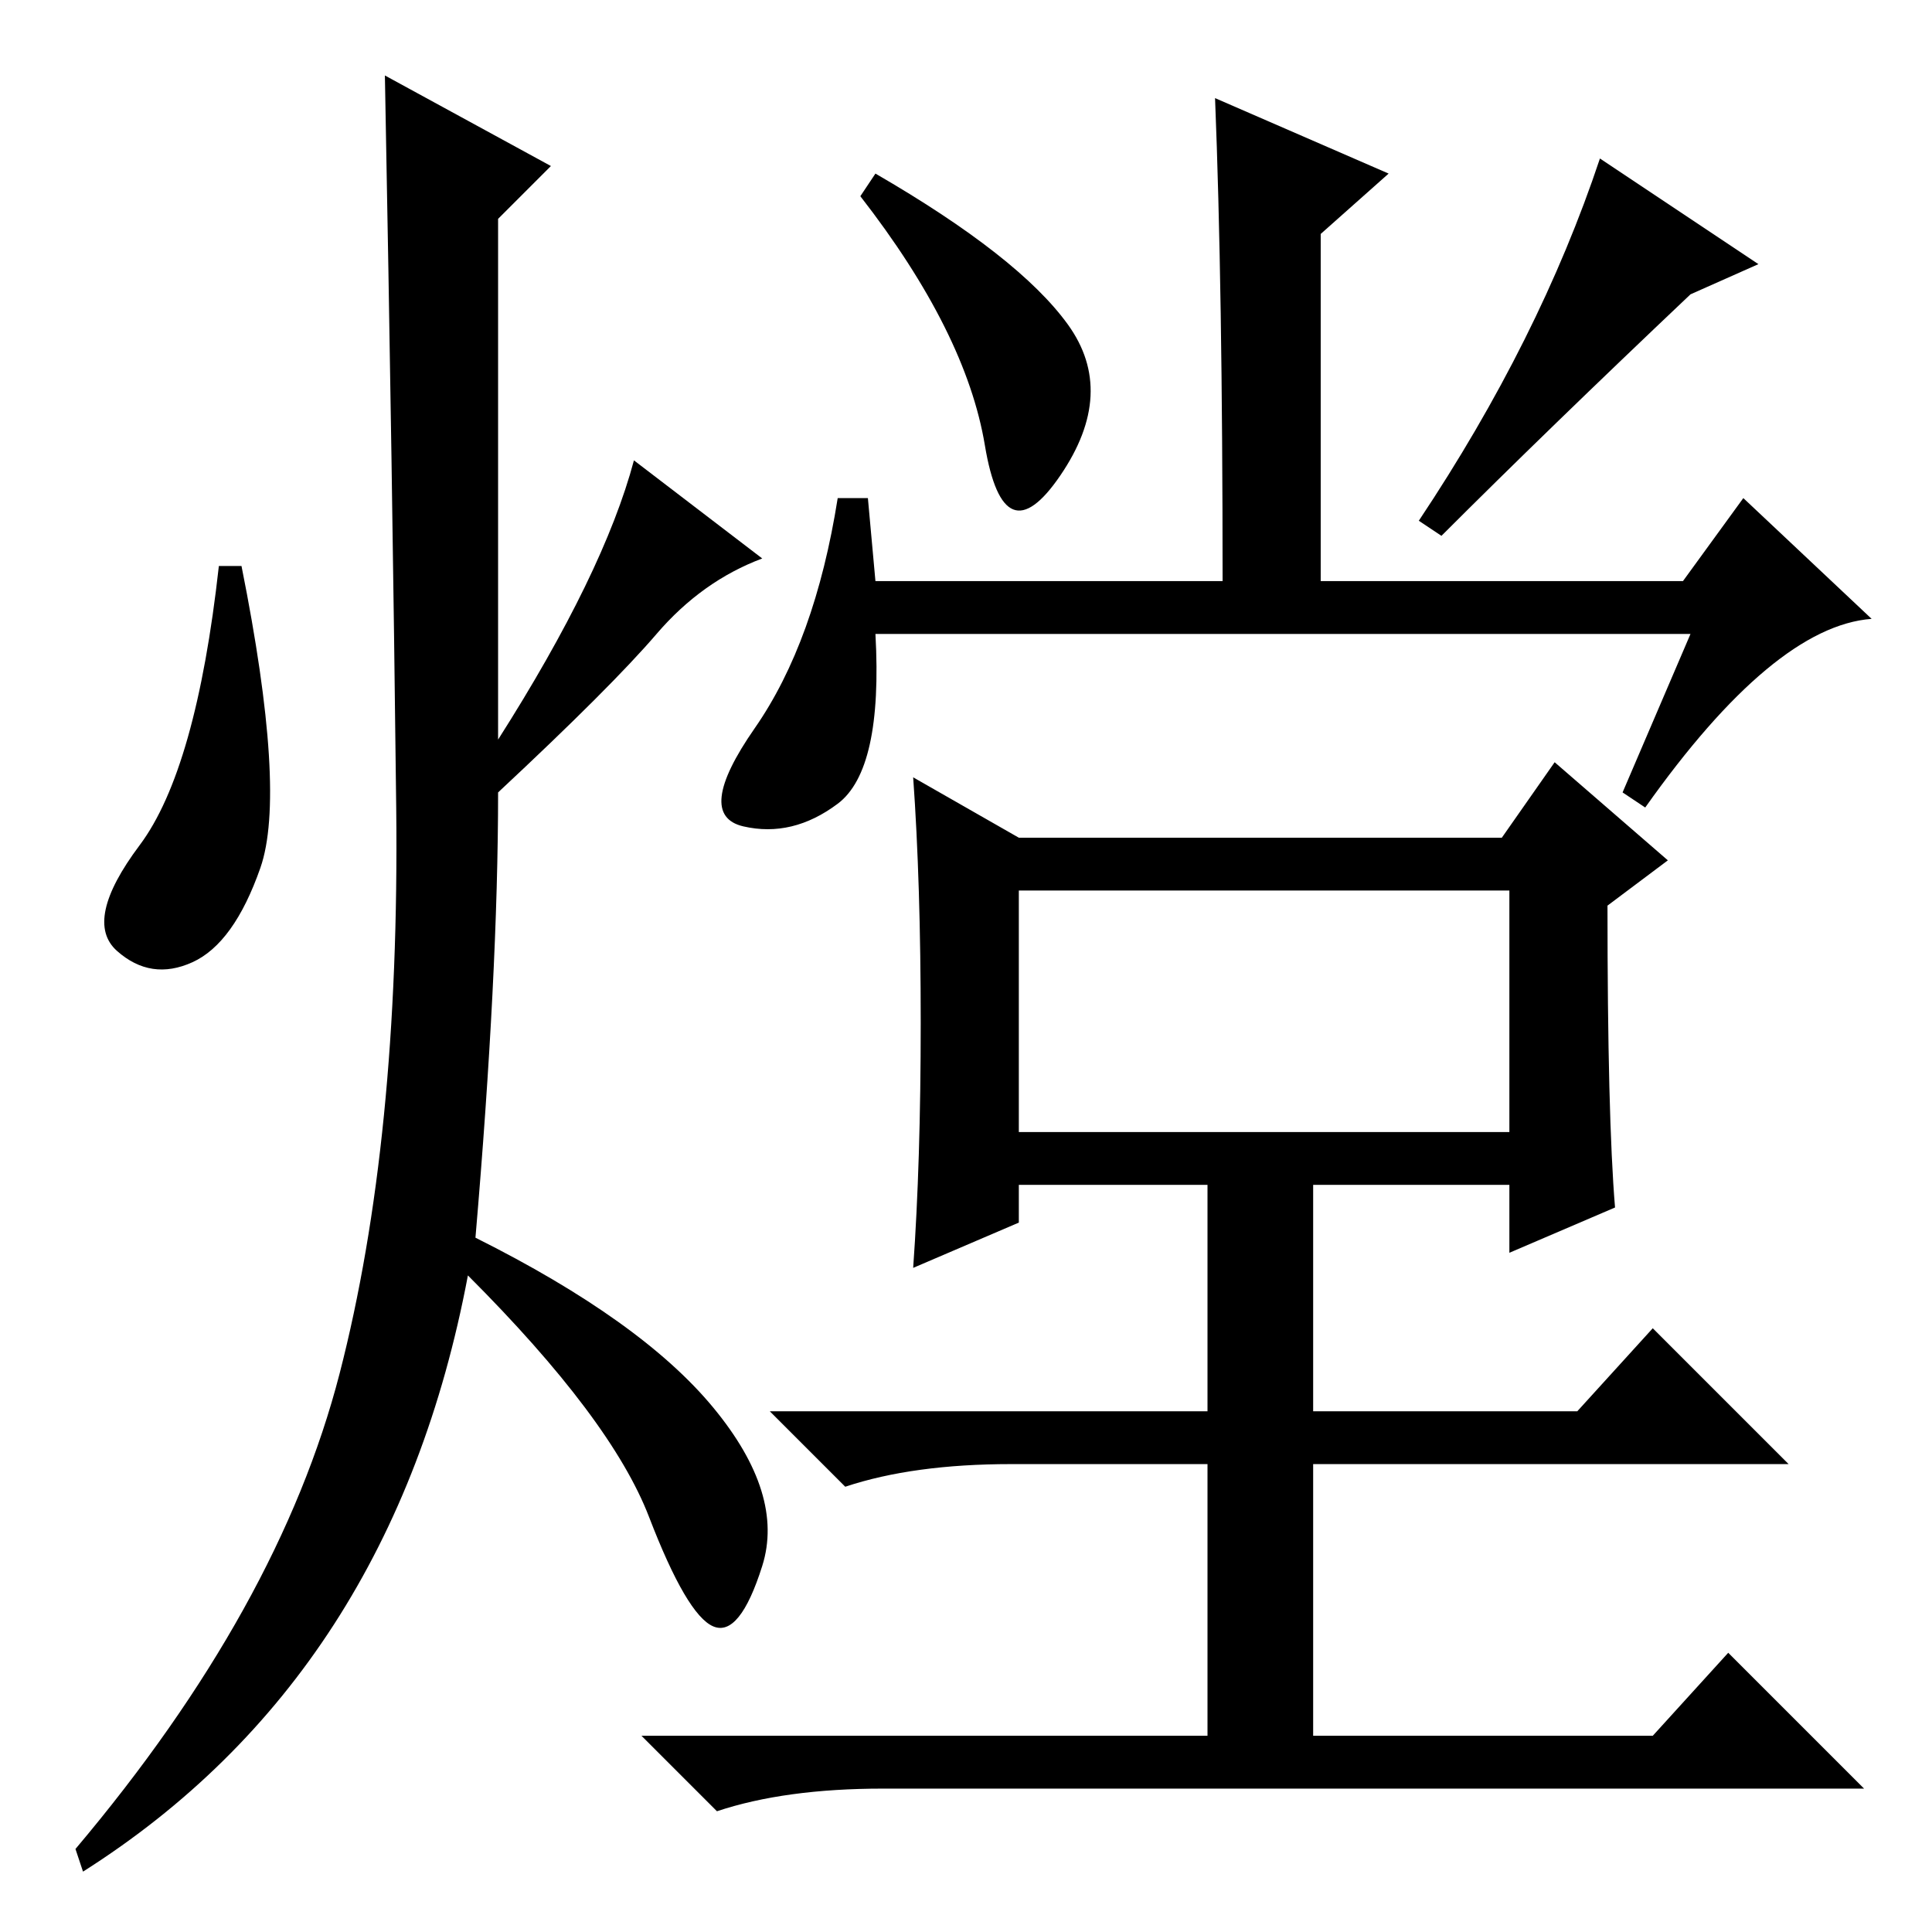 <?xml version="1.0" standalone="no"?>
<!DOCTYPE svg PUBLIC "-//W3C//DTD SVG 1.1//EN" "http://www.w3.org/Graphics/SVG/1.1/DTD/svg11.dtd" >
<svg xmlns="http://www.w3.org/2000/svg" xmlns:xlink="http://www.w3.org/1999/xlink" version="1.1" viewBox="0 -36 256 256">
  <g transform="matrix(1 0 0 -1 0 220)">
   <path fill="currentColor"
d="M141.5 213q6.5 -9 -1 -20t-10 4t-16.5 33l2 3q19 -11 25.5 -20zM191 185l-3 2q16 24 24 48l21 -14l-9 -4q-19 -18 -33 -32zM161 243l23 -10l-9 -8v-46h48l8 11l17 -16q-13 -1 -30 -25l-3 2l9 21h-108q1 -18 -5 -22.5t-12.5 -3t1.5 13t11 30.5h4l1 -11h46q0 39 -1 64z
M135 106h65v32h-65v-32zM214 96l-14 -6v9h-26v-30h35l10 11l18 -18h-63v-36h45l10 11l18 -18h-130q-13 0 -22 -3l-10 10h75v36h-26q-13 0 -22 -3l-10 10h58v30h-25v-5l-14 -6q1 14 1 32.5t-1 32.5l14 -8h64l7 10l15 -13l-8 -6q0 -28 1 -40zM73 234l-7 -7v-69q14 22 18 37
l17 -13q-8 -3 -14 -10t-21 -21q0 -24 -3 -59q22 -11 31.5 -22.5t6.5 -21t-6.5 -8t-8.5 14.5t-24 32q-10 -53 -51 -79l-1 3q27 32 35 63t7.5 75t-1.5 97zM34.5 141q-3.5 -10 -9 -12.5t-10 1.5t3 14t10.5 37h3q6 -30 2.5 -40z" />
  </g>

</svg>
